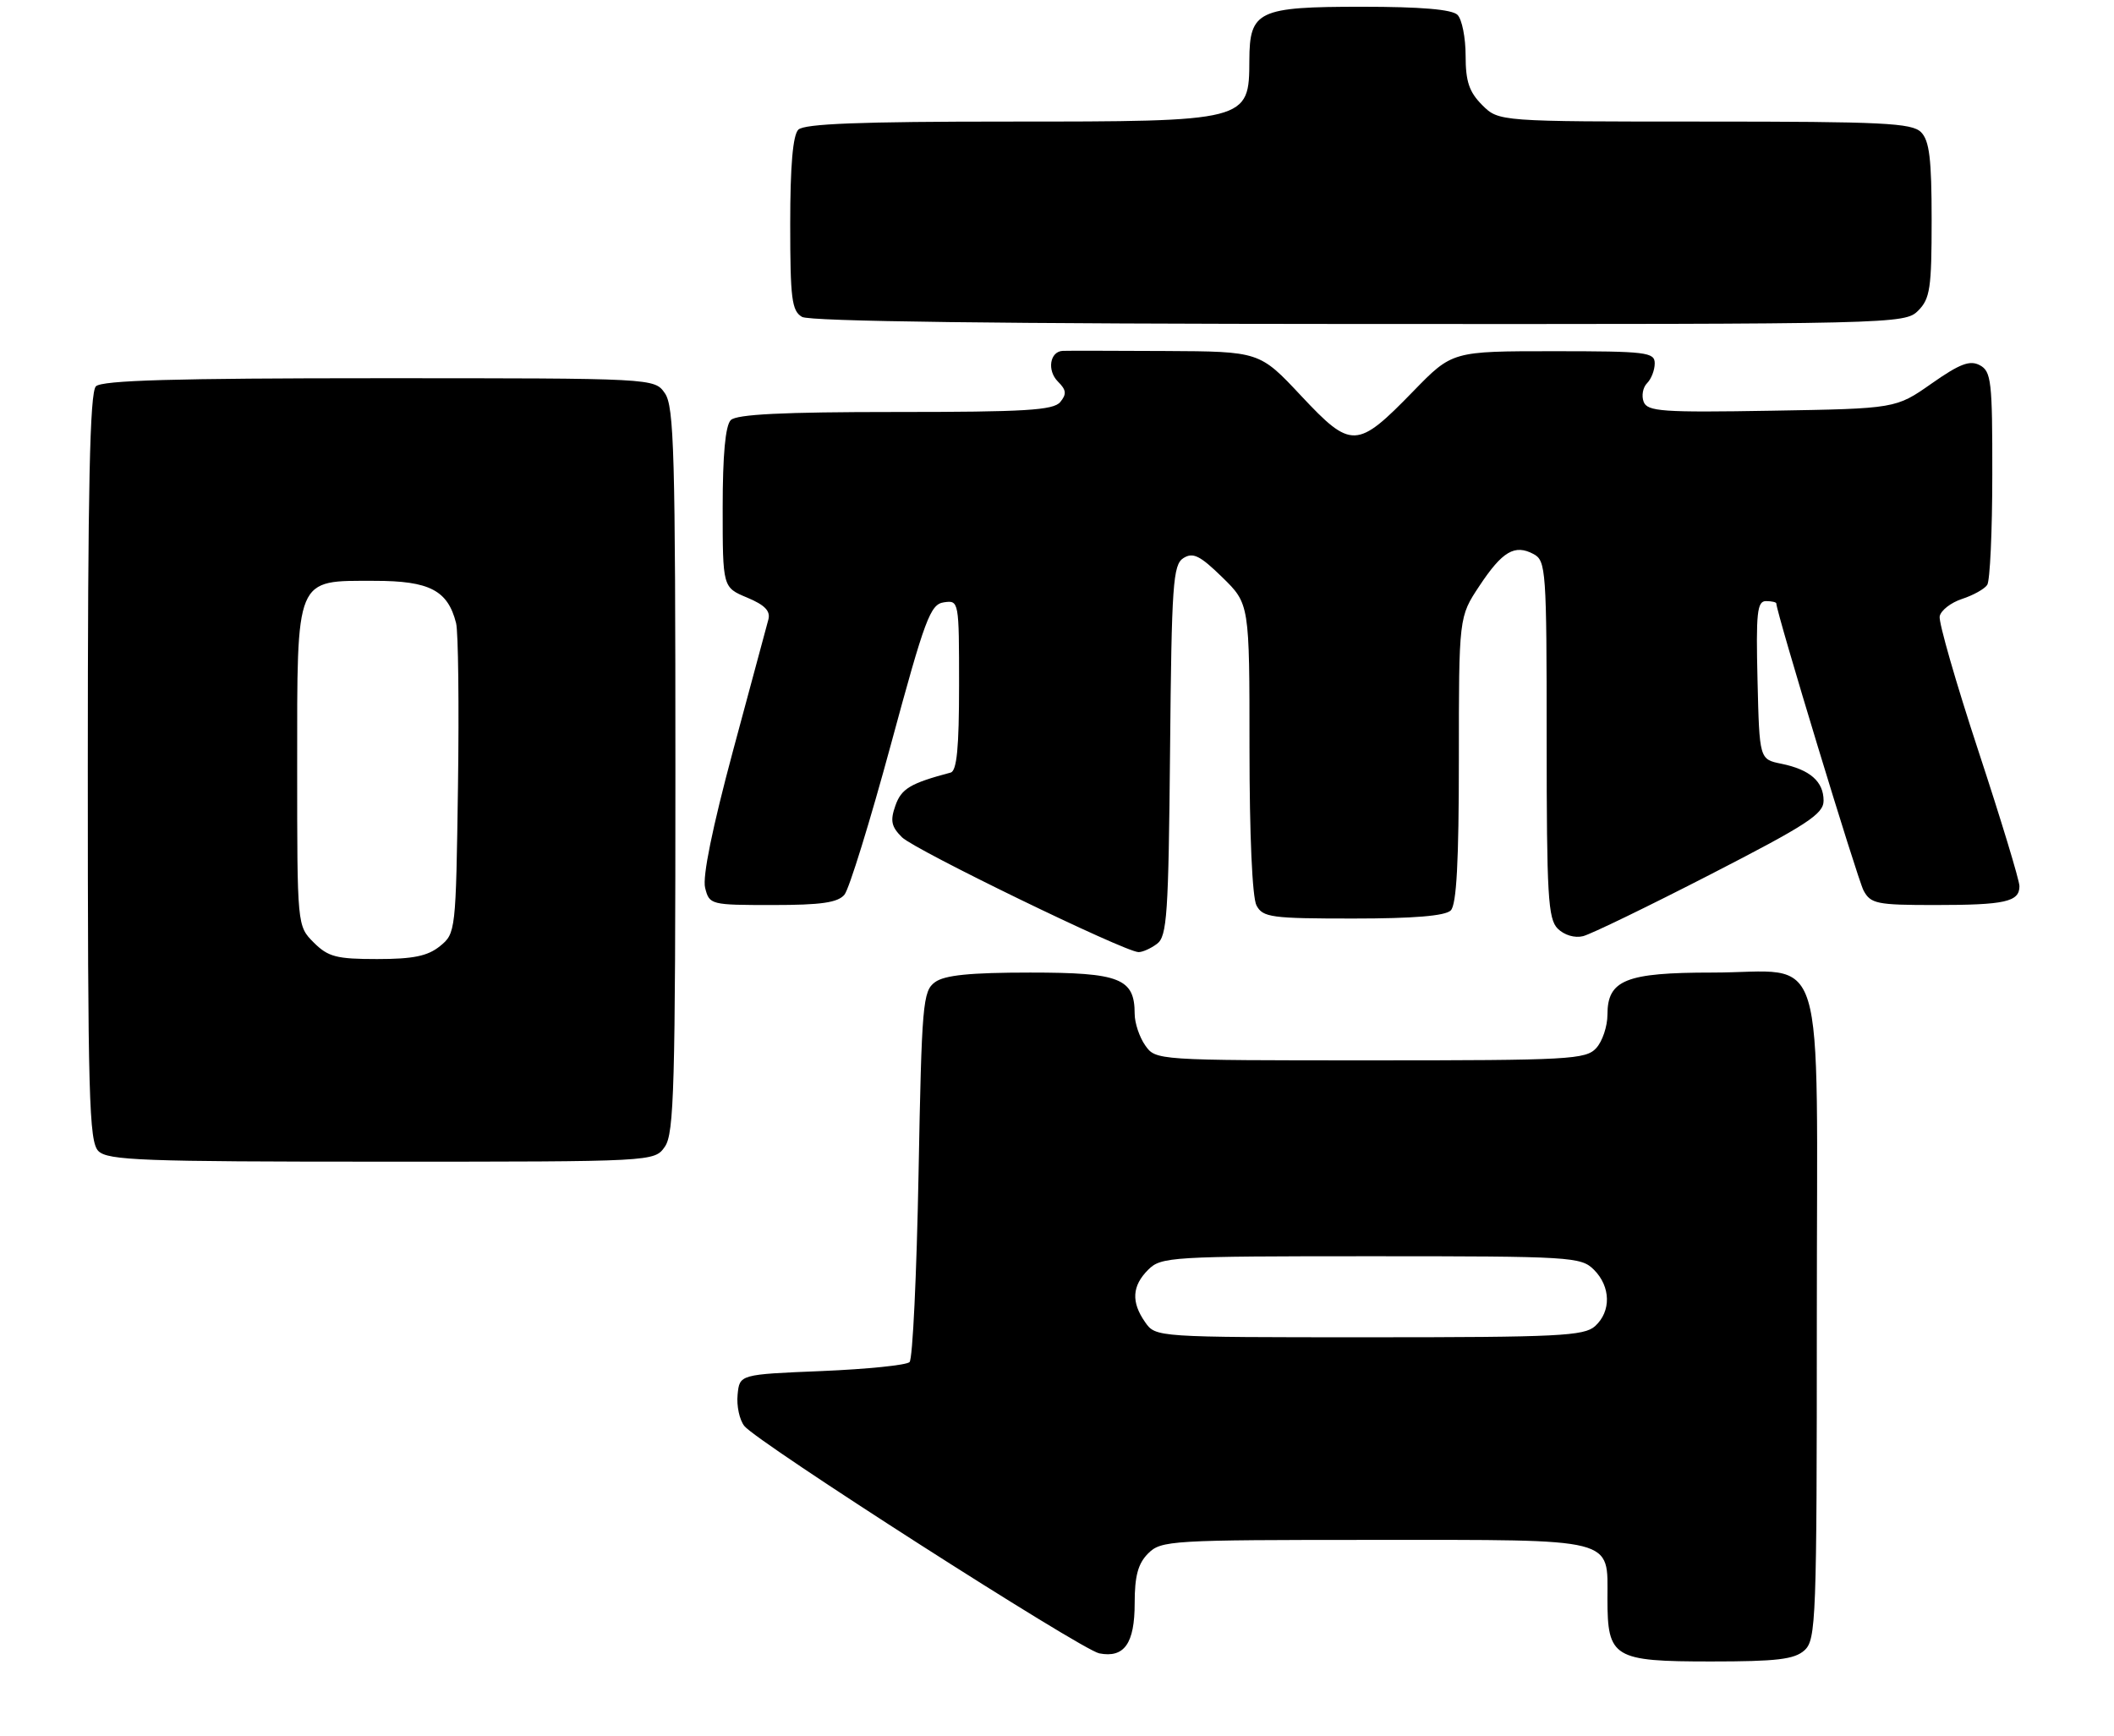 <?xml version="1.0" encoding="UTF-8" standalone="no"?>
<!DOCTYPE svg PUBLIC "-//W3C//DTD SVG 1.1//EN" "http://www.w3.org/Graphics/SVG/1.1/DTD/svg11.dtd" >
<svg xmlns="http://www.w3.org/2000/svg" xmlns:xlink="http://www.w3.org/1999/xlink" version="1.1" viewBox="0 0 313 257">
 <g >
 <path fill="currentColor"
d=" M 267.17 244.35 C 268.89 242.79 269.00 239.93 269.00 194.90 C 269.00 138.31 270.73 144.00 253.50 144.00 C 240.71 144.00 238.00 145.09 238.00 150.23 C 238.00 151.94 237.26 154.17 236.35 155.17 C 234.81 156.87 232.43 157.00 202.90 157.00 C 171.19 157.00 171.11 156.99 169.56 154.78 C 168.70 153.56 168.00 151.45 168.00 150.11 C 168.00 144.86 165.82 144.00 152.54 144.00 C 143.63 144.00 139.86 144.38 138.44 145.42 C 136.63 146.74 136.47 148.58 136.00 173.84 C 135.72 188.69 135.13 201.21 134.67 201.67 C 134.22 202.13 128.37 202.72 121.67 203.00 C 109.50 203.50 109.50 203.50 109.21 206.50 C 109.04 208.15 109.49 210.24 110.21 211.14 C 112.10 213.54 160.10 244.28 162.76 244.80 C 166.46 245.52 168.00 243.34 168.00 237.38 C 168.00 233.33 168.50 231.50 170.00 230.00 C 171.92 228.08 173.33 228.00 203.43 228.00 C 239.62 228.00 238.00 227.59 238.00 236.74 C 238.00 245.47 238.88 246.00 253.33 246.00 C 263.10 246.00 265.68 245.69 267.17 244.35 Z  M 98.44 169.78 C 99.81 167.83 100.00 160.85 100.00 114.00 C 100.00 67.15 99.81 60.17 98.44 58.22 C 96.89 56.00 96.89 56.00 56.14 56.00 C 25.79 56.00 15.09 56.31 14.20 57.20 C 13.30 58.10 13.00 72.01 13.00 113.63 C 13.00 162.50 13.18 169.04 14.57 170.43 C 15.95 171.81 21.15 172.00 56.51 172.00 C 96.89 172.00 96.89 172.00 98.44 169.78 Z  M 171.30 139.75 C 172.80 138.64 173.01 135.44 173.24 111.11 C 173.47 86.44 173.67 83.61 175.22 82.63 C 176.64 81.74 177.67 82.25 180.97 85.47 C 185.00 89.41 185.00 89.41 185.00 110.77 C 185.00 123.58 185.41 132.91 186.04 134.07 C 186.98 135.83 188.24 136.00 200.34 136.00 C 209.32 136.00 213.99 135.61 214.80 134.80 C 215.66 133.94 216.00 127.57 216.00 112.47 C 216.00 91.34 216.00 91.34 219.03 86.77 C 222.44 81.62 224.27 80.54 227.07 82.04 C 228.90 83.02 229.00 84.42 229.00 109.46 C 229.00 132.62 229.20 136.06 230.64 137.50 C 231.61 138.46 233.16 138.92 234.39 138.61 C 235.55 138.32 244.04 134.20 253.25 129.47 C 267.59 122.10 270.00 120.53 270.00 118.55 C 270.00 115.71 267.99 113.95 263.74 113.08 C 260.50 112.42 260.50 112.42 260.22 100.71 C 259.98 90.74 260.16 89.00 261.47 89.00 C 262.31 89.00 263.00 89.16 263.00 89.34 C 263.00 90.65 275.01 130.14 275.92 131.85 C 276.97 133.81 277.88 134.00 286.45 134.00 C 296.87 134.00 299.00 133.53 299.00 131.21 C 299.00 130.34 296.27 121.36 292.94 111.24 C 289.61 101.13 287.02 92.13 287.19 91.26 C 287.36 90.38 288.85 89.22 290.50 88.68 C 292.15 88.14 293.83 87.21 294.23 86.60 C 294.64 86.00 294.98 78.65 294.98 70.29 C 295.00 56.48 294.83 54.98 293.14 54.08 C 291.67 53.29 290.18 53.85 285.99 56.79 C 280.70 60.50 280.70 60.50 262.34 60.81 C 246.12 61.09 243.91 60.93 243.36 59.49 C 243.02 58.60 243.24 57.36 243.87 56.73 C 244.49 56.11 245.00 54.79 245.00 53.80 C 245.00 52.15 243.78 52.00 230.01 52.00 C 215.02 52.00 215.02 52.00 209.26 57.92 C 200.91 66.51 200.09 66.54 192.66 58.62 C 186.50 52.04 186.50 52.04 172.50 51.97 C 164.80 51.93 157.99 51.92 157.36 51.95 C 155.44 52.03 154.99 54.85 156.64 56.50 C 157.89 57.74 157.95 58.35 156.98 59.53 C 155.97 60.75 151.76 61.00 132.58 61.00 C 115.88 61.00 109.06 61.34 108.20 62.20 C 107.40 63.00 107.00 67.35 107.00 75.19 C 107.00 86.97 107.00 86.97 110.62 88.48 C 113.25 89.58 114.11 90.47 113.76 91.75 C 113.50 92.71 111.15 101.46 108.52 111.20 C 105.47 122.56 103.99 129.81 104.40 131.45 C 105.03 133.96 105.20 134.00 114.40 134.00 C 121.59 134.00 124.05 133.64 125.03 132.47 C 125.73 131.62 128.82 121.61 131.91 110.22 C 136.97 91.53 137.74 89.47 139.76 89.18 C 141.98 88.86 142.00 88.98 142.00 101.46 C 142.00 110.70 141.67 114.15 140.75 114.39 C 134.77 115.98 133.45 116.77 132.57 119.29 C 131.78 121.52 131.97 122.40 133.55 123.97 C 135.46 125.85 166.47 140.91 168.56 140.97 C 169.14 140.99 170.38 140.44 171.30 139.75 Z  M 284.00 46.00 C 285.77 44.23 286.00 42.67 286.00 32.57 C 286.00 23.52 285.67 20.82 284.43 19.57 C 283.07 18.21 278.75 18.00 252.38 18.00 C 221.91 18.00 221.91 18.00 219.45 15.55 C 217.52 13.61 217.00 12.06 217.00 8.25 C 217.00 5.58 216.46 2.86 215.80 2.20 C 214.99 1.39 210.38 1.00 201.63 1.00 C 186.27 1.00 185.01 1.60 184.98 8.90 C 184.95 17.98 184.87 18.00 149.27 18.00 C 127.37 18.00 119.08 18.32 118.20 19.20 C 117.39 20.01 117.00 24.57 117.00 33.15 C 117.00 44.24 117.23 46.03 118.75 46.92 C 119.90 47.59 148.26 47.95 201.25 47.97 C 280.69 48.00 282.03 47.97 284.00 46.00 Z  M 169.56 195.78 C 167.46 192.79 167.60 190.40 170.00 188.00 C 171.91 186.09 173.33 186.00 203.00 186.00 C 232.67 186.00 234.09 186.09 236.00 188.00 C 238.50 190.50 238.57 194.17 236.17 196.35 C 234.55 197.81 230.74 198.00 202.73 198.00 C 171.19 198.00 171.11 197.99 169.56 195.78 Z  M 46.45 139.55 C 44.00 137.09 44.00 137.09 44.00 113.55 C 44.00 85.10 43.63 86.00 55.50 86.00 C 63.60 86.00 66.31 87.41 67.53 92.27 C 67.85 93.54 67.98 104.40 67.81 116.38 C 67.50 137.91 67.47 138.20 65.14 140.09 C 63.32 141.56 61.18 142.00 55.84 142.00 C 49.81 142.00 48.59 141.68 46.45 139.55 Z "/>
</g>
</svg>